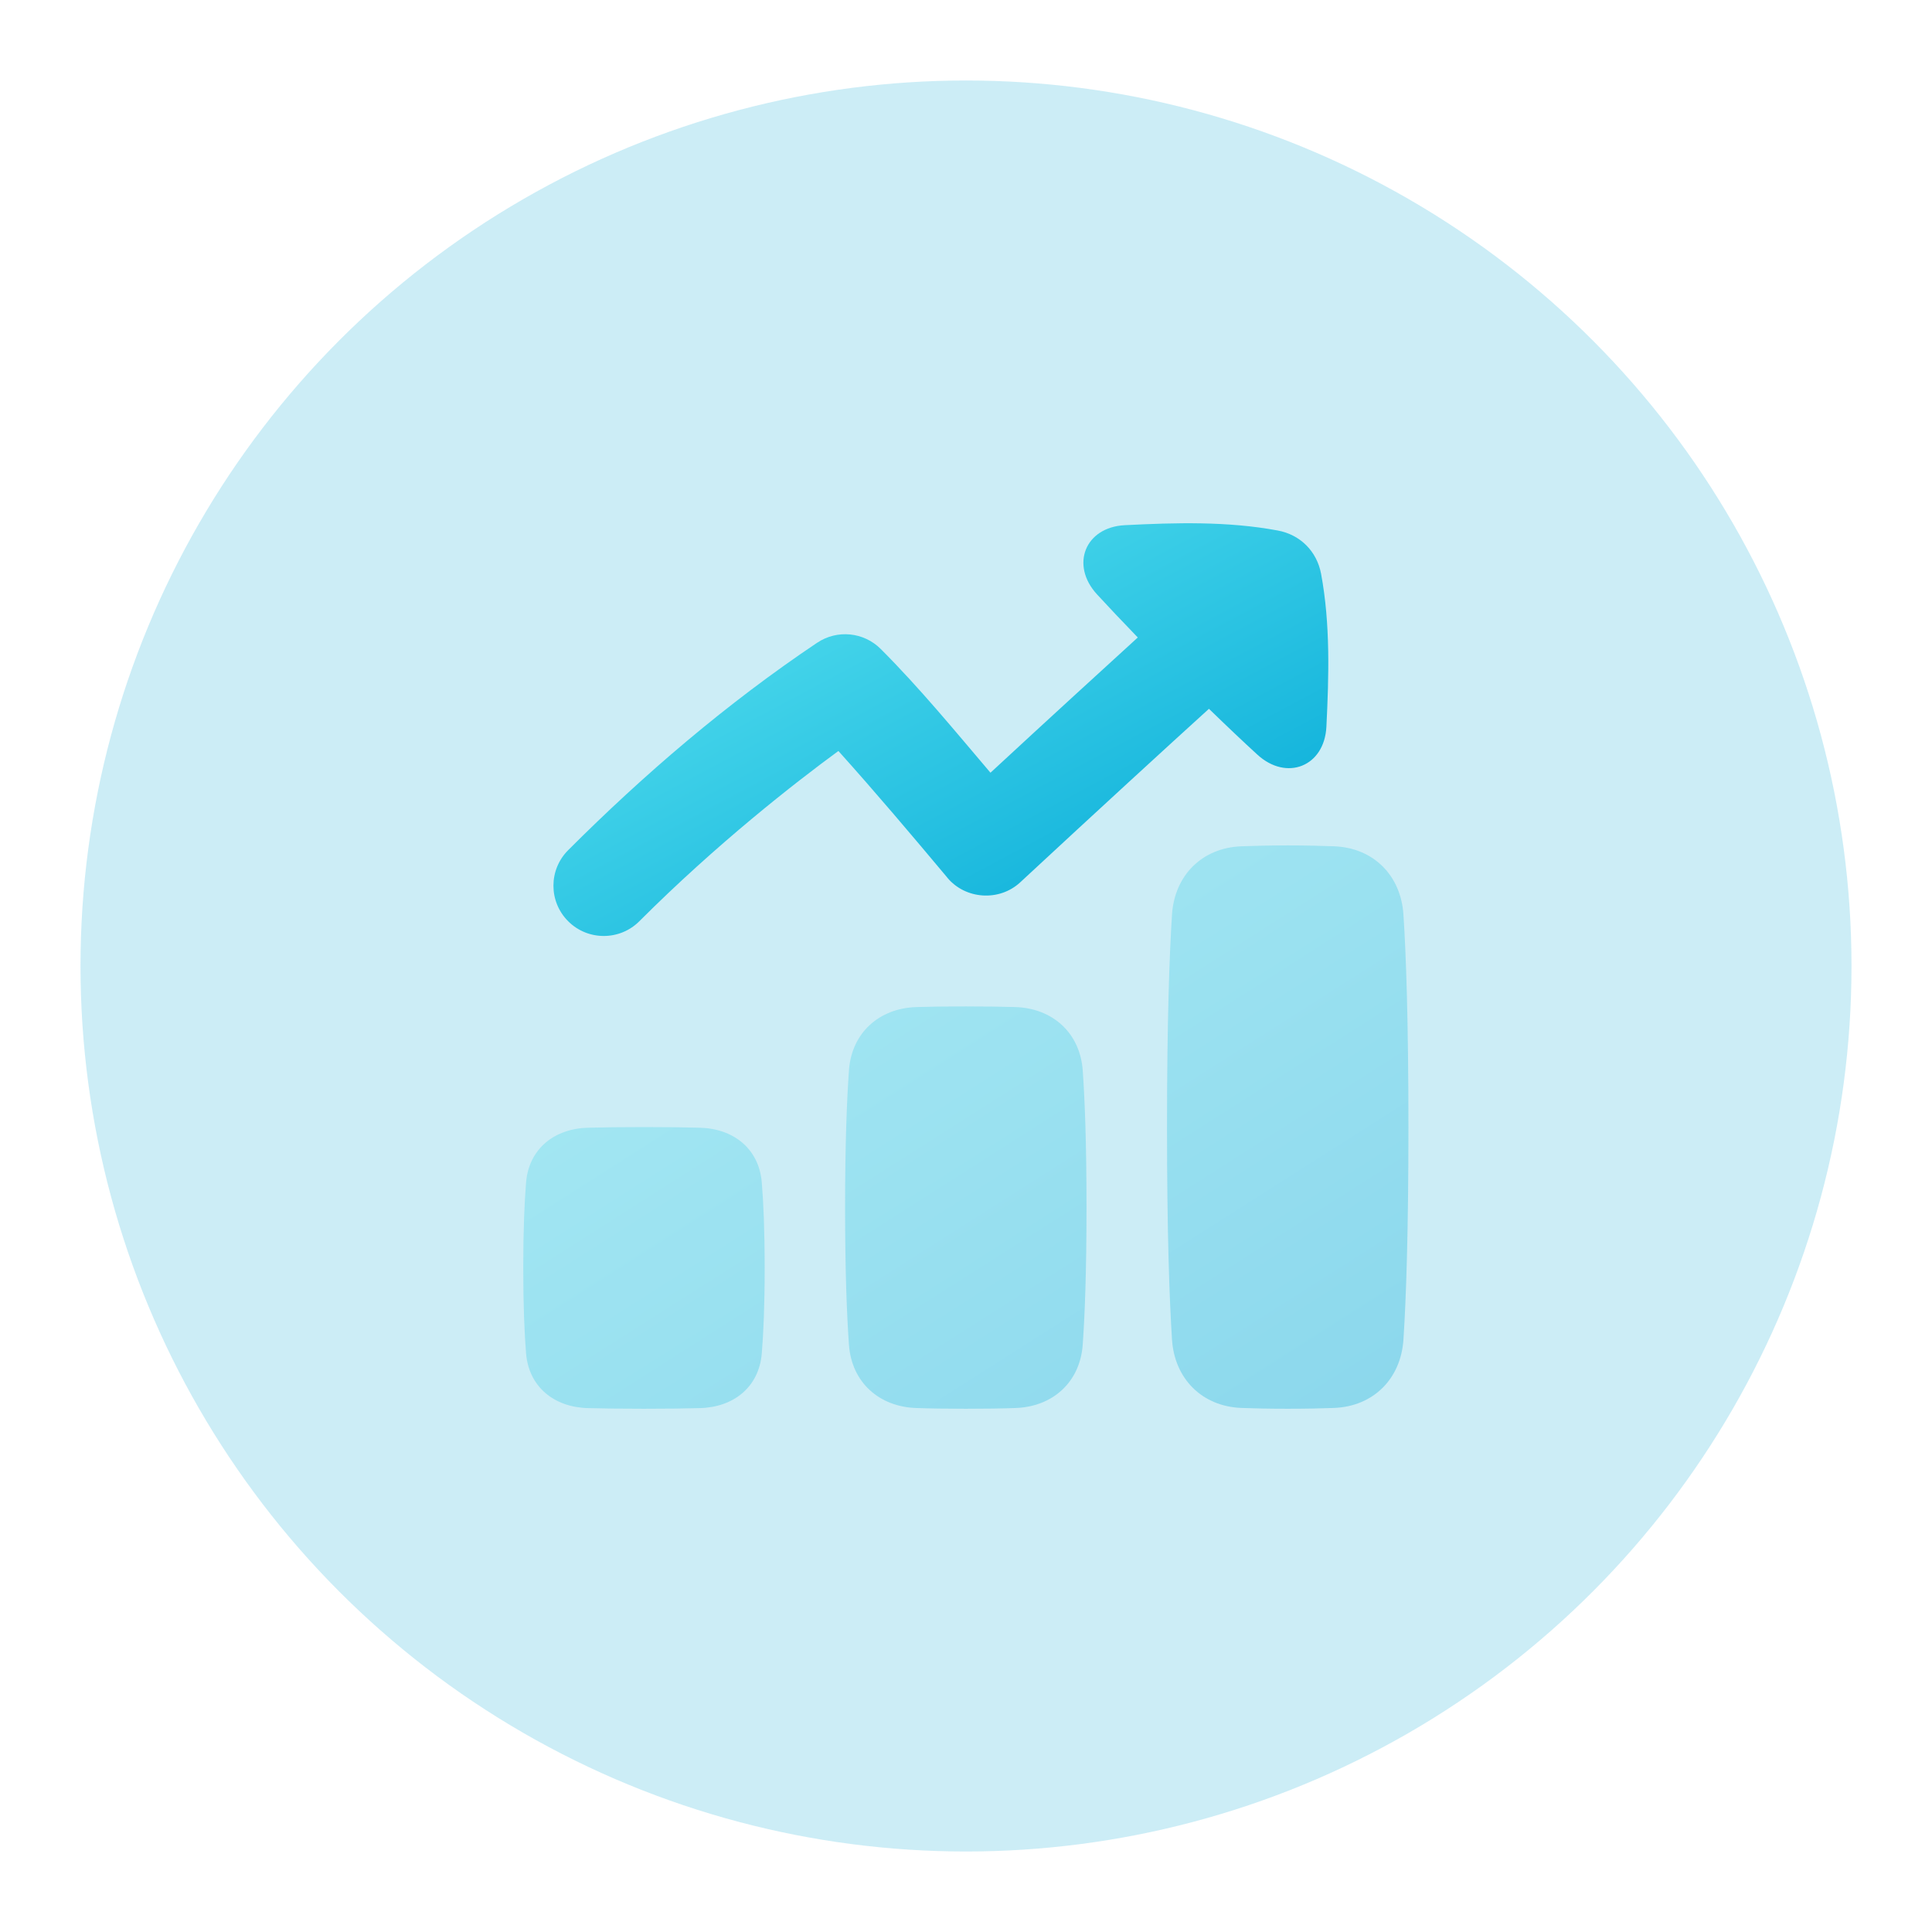 <svg width="24" height="24" viewBox="0 0 24 24" fill="none" xmlns="http://www.w3.org/2000/svg">
<circle cx="12" cy="12" r="11" fill="#00A7D6" fill-opacity="0.2"/>
<g opacity="0.32">
<path d="M7.304 17.492C6.886 17.482 6.57 17.23 6.535 16.813C6.515 16.564 6.5 16.22 6.5 15.751C6.5 15.281 6.515 14.938 6.535 14.688C6.57 14.271 6.886 14.02 7.304 14.009C7.487 14.004 7.716 14.001 7.999 14.001C8.283 14.001 8.512 14.004 8.694 14.009C9.113 14.02 9.429 14.271 9.463 14.688C9.484 14.938 9.499 15.281 9.499 15.751C9.499 16.22 9.484 16.564 9.463 16.813C9.429 17.23 9.113 17.482 8.694 17.492C8.512 17.497 8.283 17.5 7.999 17.5C7.716 17.5 7.487 17.497 7.304 17.492Z" fill="url(#paint0_linear_2308_193297)"/>
<path d="M15.419 17.49C14.932 17.47 14.591 17.128 14.559 16.641C14.527 16.137 14.497 15.318 14.497 14.001C14.497 12.685 14.527 11.865 14.559 11.361C14.591 10.874 14.932 10.532 15.419 10.513C15.58 10.507 15.771 10.502 15.996 10.502C16.222 10.502 16.413 10.507 16.574 10.513C17.061 10.532 17.402 10.874 17.434 11.361C17.467 11.865 17.496 12.685 17.496 14.001C17.496 15.318 17.467 16.137 17.434 16.641C17.402 17.128 17.061 17.47 16.574 17.49C16.413 17.496 16.222 17.5 15.996 17.5C15.771 17.5 15.58 17.496 15.419 17.49Z" fill="url(#paint1_linear_2308_193297)"/>
<path d="M11.386 17.491C10.92 17.477 10.579 17.171 10.546 16.705C10.52 16.339 10.498 15.797 10.498 15.001C10.498 14.204 10.52 13.663 10.546 13.296C10.579 12.831 10.92 12.524 11.386 12.51C11.554 12.505 11.756 12.502 11.998 12.502C12.24 12.502 12.442 12.505 12.61 12.51C13.076 12.524 13.416 12.831 13.45 13.296C13.476 13.663 13.497 14.204 13.497 15.001C13.497 15.797 13.476 16.339 13.45 16.705C13.416 17.171 13.076 17.477 12.61 17.491C12.442 17.497 12.24 17.5 11.998 17.5C11.756 17.5 11.554 17.497 11.386 17.491Z" fill="url(#paint2_linear_2308_193297)"/>
</g>
<path d="M16.477 9.028C16.452 9.522 15.982 9.708 15.618 9.373C15.452 9.221 15.254 9.034 15.018 8.805C14.485 9.289 13.659 10.046 12.673 10.961C12.414 11.201 11.994 11.174 11.768 10.903L11.768 10.902C11.324 10.372 10.877 9.843 10.415 9.329C9.874 9.725 8.904 10.482 7.942 11.444C7.698 11.688 7.302 11.688 7.058 11.444C6.814 11.2 6.814 10.805 7.058 10.561C8.002 9.616 9.039 8.73 10.15 7.985L10.152 7.984C10.152 7.984 10.152 7.984 10.152 7.984C10.4 7.818 10.73 7.851 10.941 8.062C11.424 8.545 11.861 9.078 12.304 9.599C13.056 8.903 13.69 8.324 14.134 7.919C13.933 7.711 13.766 7.534 13.627 7.383C13.293 7.019 13.479 6.549 13.973 6.524C14.603 6.492 15.25 6.474 15.872 6.59C16.153 6.642 16.358 6.848 16.411 7.128C16.527 7.751 16.508 8.398 16.477 9.028Z" fill="url(#paint3_linear_2308_193297)"/>
<defs>
<linearGradient id="paint0_linear_2308_193297" x1="6.5" y1="10.502" x2="12.839" y2="20.464" gradientUnits="userSpaceOnUse">
<stop stop-color="#61E7F2"/>
<stop offset="1" stop-color="#00A7D6"/>
</linearGradient>
<linearGradient id="paint1_linear_2308_193297" x1="6.5" y1="10.502" x2="12.839" y2="20.464" gradientUnits="userSpaceOnUse">
<stop stop-color="#61E7F2"/>
<stop offset="1" stop-color="#00A7D6"/>
</linearGradient>
<linearGradient id="paint2_linear_2308_193297" x1="6.5" y1="10.502" x2="12.839" y2="20.464" gradientUnits="userSpaceOnUse">
<stop stop-color="#61E7F2"/>
<stop offset="1" stop-color="#00A7D6"/>
</linearGradient>
<linearGradient id="paint3_linear_2308_193297" x1="6.875" y1="6.5" x2="11.13" y2="14.488" gradientUnits="userSpaceOnUse">
<stop stop-color="#61E7F2"/>
<stop offset="1" stop-color="#00A7D6"/>
</linearGradient>
</defs>
</svg>
